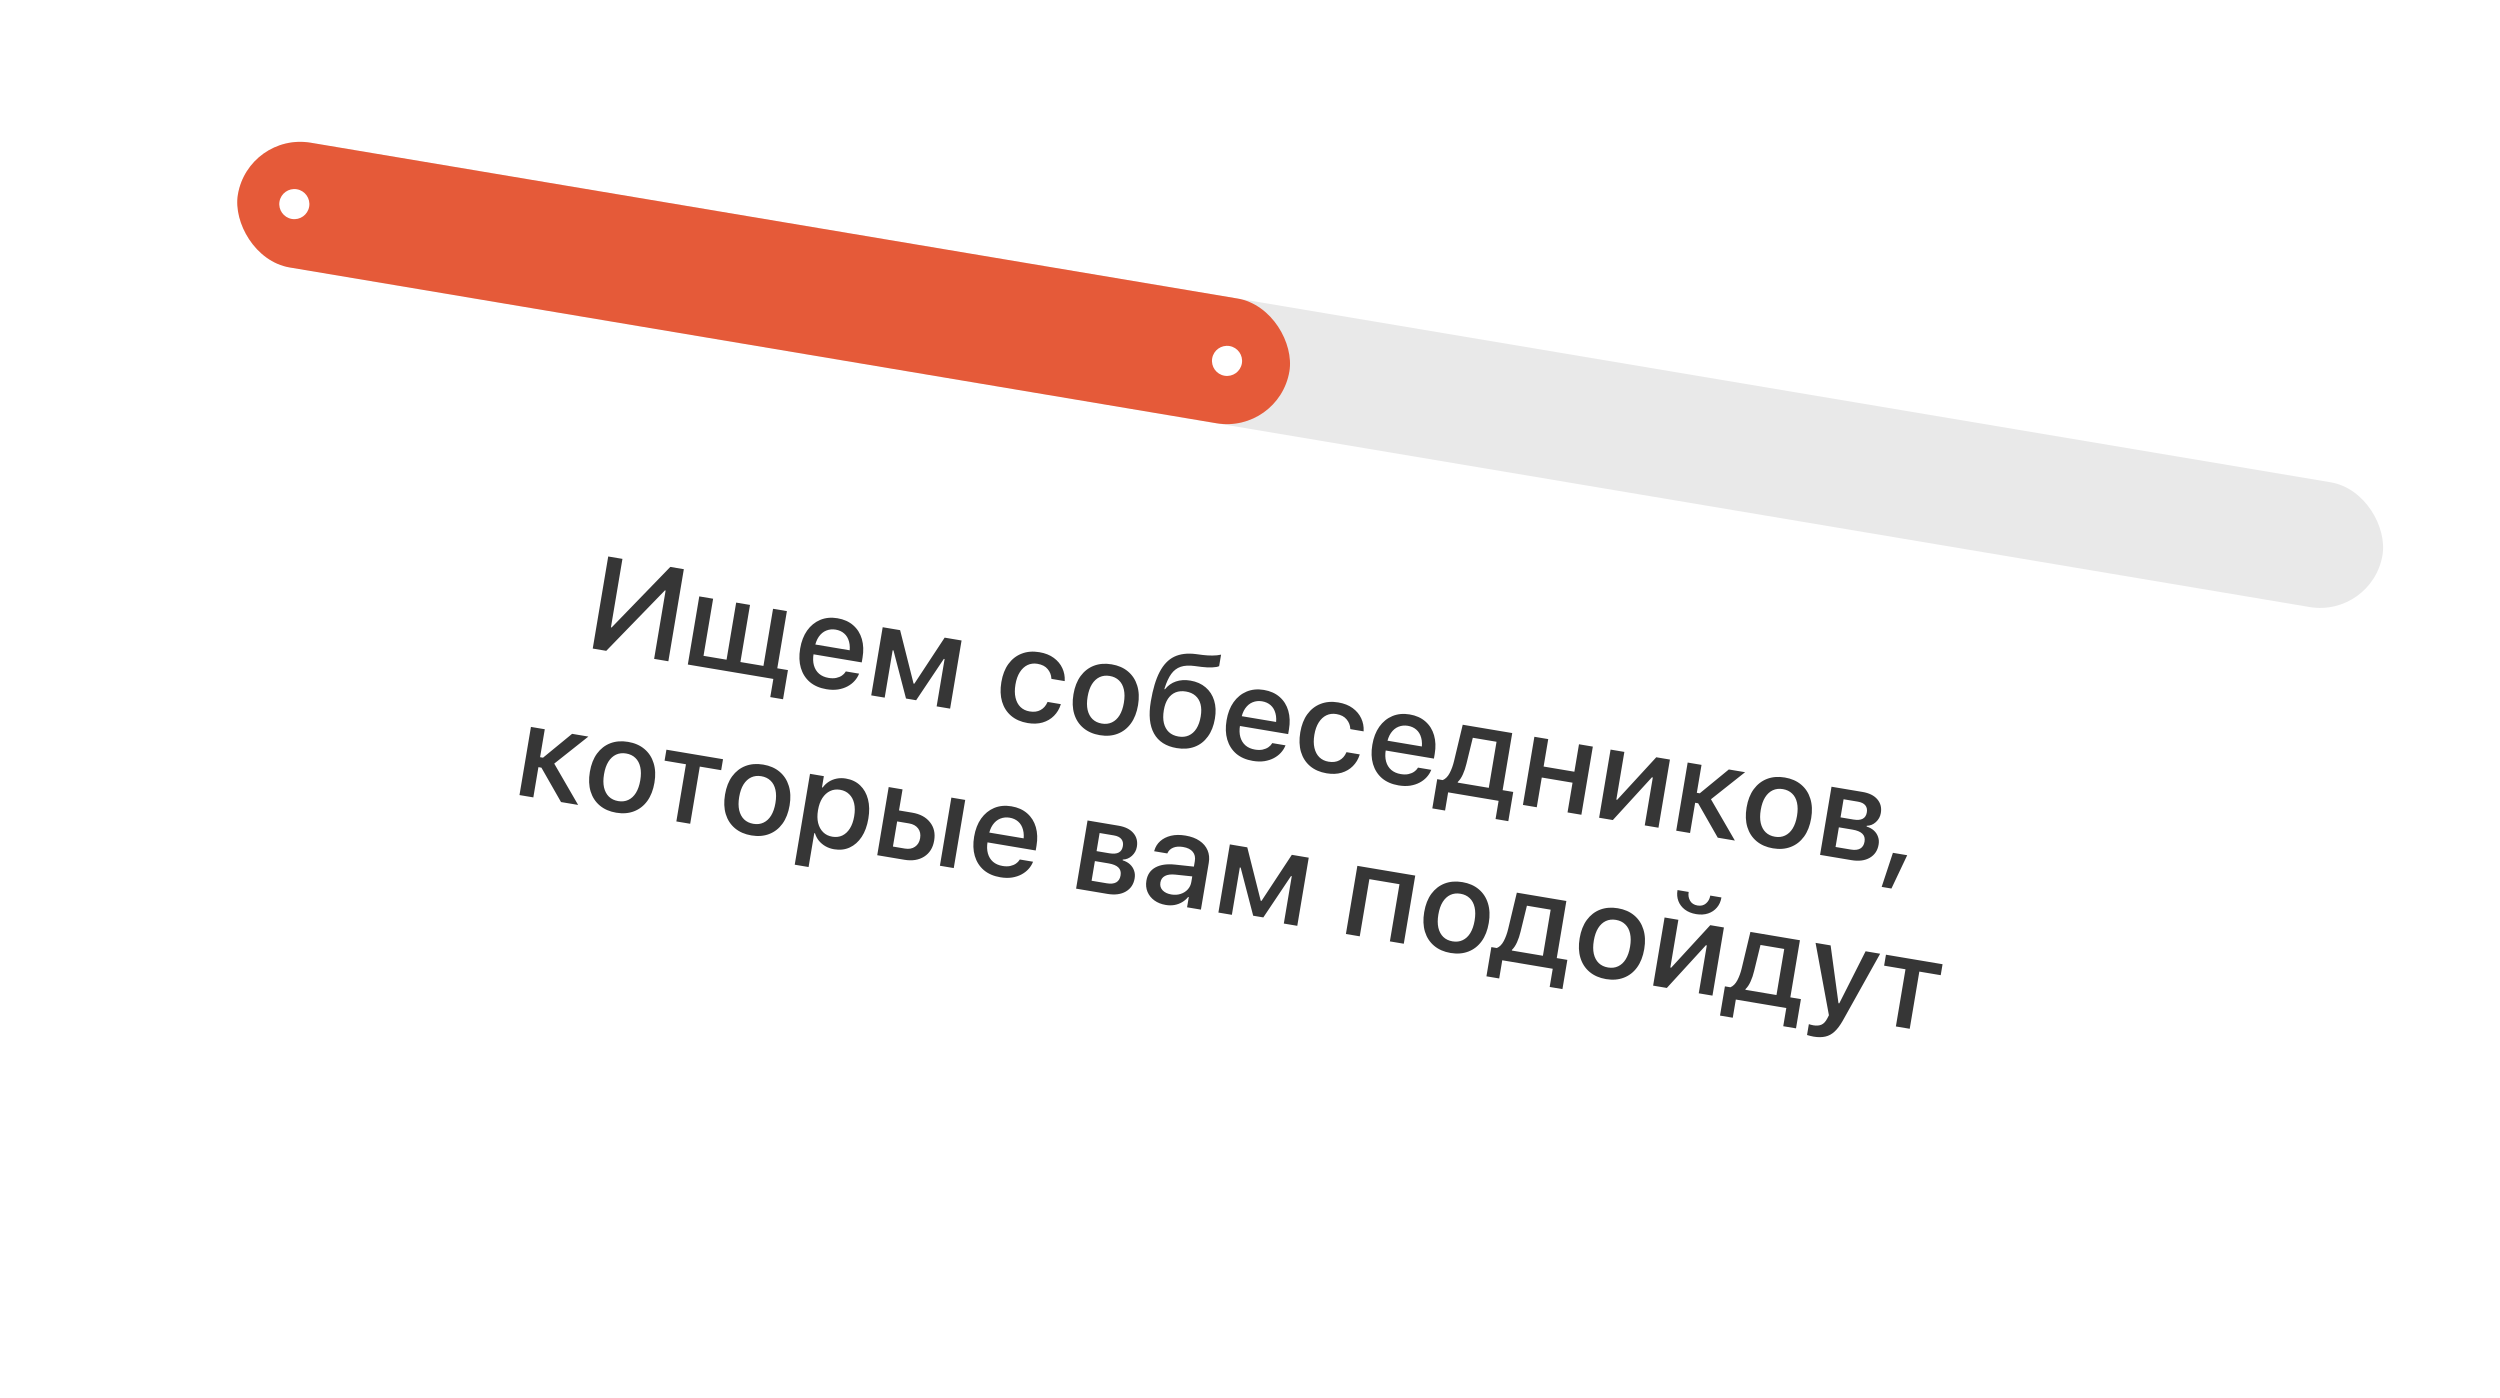 <svg width="415" height="232" viewBox="0 0 415 232" fill="none" xmlns="http://www.w3.org/2000/svg">
<g filter="url(#filter0_d_734_21958)">
<g filter="url(#filter1_d_734_21958)">
<rect x="32.861" y="7.418" width="380" height="156" rx="20" transform="rotate(9.543 32.861 7.418)" fill="white"/>
</g>
<rect x="41.23" y="17.951" width="361" height="21" rx="10.5" transform="rotate(9.543 41.23 17.951)" fill="#E9E9E9"/>
<rect x="41.23" y="17.951" width="177" height="21" rx="10.5" transform="rotate(9.543 41.23 17.951)" fill="#E55A39"/>
<circle cx="48.859" cy="29.882" r="2.5" transform="rotate(9.543 48.859 29.882)" fill="white"/>
<circle cx="203.687" cy="55.907" r="2.5" transform="rotate(9.543 203.687 55.907)" fill="white"/>
<path d="M98.394 103.661L100.64 104.039L111.101 93.259L109.348 93.836L110.492 94.028L108.585 105.374L110.947 105.771L113.517 90.485L111.271 90.107L100.807 100.908L102.538 100.327L101.415 100.139L103.326 88.772L100.964 88.375L98.394 103.661ZM114.178 106.314L128.723 108.76L130.625 97.446L128.326 97.059L126.732 106.54L122.908 105.898L124.502 96.416L122.203 96.03L120.609 105.511L116.785 104.868L118.379 95.387L116.08 95.001L114.178 106.314ZM127.866 111.72L129.985 112.076L130.799 107.235L126.752 106.555L126.446 108.377L128.374 108.701L127.866 111.72ZM137.171 110.408C137.877 110.527 138.525 110.542 139.114 110.452C139.704 110.355 140.226 110.185 140.681 109.942C141.144 109.693 141.532 109.395 141.844 109.048C142.165 108.695 142.406 108.318 142.568 107.917L142.616 107.827L140.402 107.455L140.356 107.534C140.224 107.759 140.026 107.962 139.763 108.143C139.501 108.324 139.181 108.455 138.804 108.537C138.428 108.612 138.007 108.61 137.541 108.532C136.906 108.425 136.381 108.195 135.969 107.843C135.557 107.483 135.272 107.021 135.112 106.457C134.953 105.893 134.936 105.24 135.06 104.498L135.212 103.598C135.341 102.828 135.574 102.199 135.91 101.711C136.255 101.217 136.668 100.873 137.151 100.678C137.643 100.477 138.167 100.424 138.725 100.517C139.283 100.611 139.752 100.824 140.132 101.157C140.519 101.491 140.787 101.943 140.939 102.513C141.098 103.077 141.11 103.761 140.975 104.567L140.823 105.467L142.201 104.141L134.16 102.789L133.886 104.421L143.049 105.961L143.183 105.167C143.373 104.037 143.335 103.01 143.069 102.086C142.803 101.163 142.325 100.4 141.635 99.797C140.951 99.196 140.08 98.806 139.021 98.628C137.969 98.451 137.009 98.544 136.142 98.907C135.282 99.271 134.562 99.858 133.983 100.668C133.411 101.48 133.026 102.475 132.827 103.654L132.826 103.665C132.625 104.859 132.663 105.929 132.94 106.876C133.223 107.824 133.72 108.605 134.43 109.218C135.149 109.825 136.062 110.222 137.171 110.408ZM146.859 111.808L148.181 103.948L148.318 103.971L150.396 111.956L152.081 112.239L156.677 105.376L156.804 105.398L155.482 113.258L157.718 113.634L159.62 102.32L156.812 101.848L151.779 109.498L151.652 109.477L149.418 100.605L146.526 100.119L144.624 111.433L146.859 111.808ZM170.583 116.025C171.508 116.181 172.341 116.15 173.082 115.933C173.824 115.71 174.449 115.342 174.956 114.832C175.471 114.316 175.844 113.696 176.075 112.972L176.099 112.889L173.896 112.519L173.862 112.59C173.605 113.171 173.225 113.597 172.721 113.868C172.225 114.141 171.621 114.217 170.907 114.097C170.3 113.995 169.796 113.751 169.397 113.364C168.998 112.97 168.725 112.456 168.578 111.821C168.43 111.186 168.426 110.456 168.565 109.629L168.567 109.619C168.703 108.807 168.944 108.128 169.29 107.584C169.636 107.039 170.058 106.645 170.556 106.402C171.062 106.16 171.618 106.091 172.225 106.193C172.981 106.32 173.545 106.614 173.918 107.076C174.298 107.532 174.502 108.05 174.528 108.628L174.539 108.695L176.742 109.065L176.744 108.989C176.78 108.255 176.647 107.56 176.343 106.907C176.04 106.246 175.568 105.68 174.929 105.209C174.296 104.74 173.499 104.424 172.539 104.263C171.451 104.08 170.468 104.162 169.589 104.508C168.712 104.847 167.98 105.417 167.395 106.219C166.818 107.016 166.429 108.014 166.227 109.215L166.225 109.225C166.021 110.44 166.06 111.525 166.343 112.48C166.626 113.428 167.127 114.21 167.844 114.824C168.568 115.44 169.482 115.84 170.583 116.025ZM182.565 118.039C183.659 118.223 184.645 118.146 185.523 117.807C186.408 117.469 187.142 116.899 187.728 116.097C188.314 115.288 188.709 114.276 188.913 113.061L188.917 113.04C189.12 111.832 189.073 110.753 188.775 109.803C188.484 108.853 187.976 108.074 187.25 107.466C186.532 106.858 185.629 106.463 184.541 106.281C183.454 106.098 182.468 106.175 181.583 106.513C180.705 106.852 179.97 107.422 179.378 108.223C178.793 109.025 178.399 110.03 178.196 111.238L178.193 111.259C177.988 112.474 178.031 113.559 178.321 114.516C178.611 115.465 179.119 116.244 179.845 116.852C180.57 117.461 181.477 117.857 182.565 118.039ZM182.899 116.113C182.271 116.007 181.757 115.761 181.357 115.375C180.964 114.989 180.693 114.482 180.545 113.855C180.404 113.221 180.404 112.491 180.543 111.665L180.546 111.644C180.686 110.81 180.926 110.121 181.264 109.575C181.61 109.03 182.031 108.64 182.529 108.404C183.033 108.169 183.596 108.104 184.217 108.209C184.839 108.313 185.349 108.559 185.749 108.945C186.15 109.325 186.421 109.832 186.561 110.465C186.703 111.092 186.703 111.822 186.563 112.655L186.56 112.676C186.421 113.503 186.181 114.192 185.842 114.745C185.503 115.291 185.081 115.681 184.577 115.916C184.08 116.152 183.521 116.218 182.899 116.113ZM195.319 120.183C196.428 120.37 197.424 120.298 198.308 119.967C199.191 119.636 199.921 119.073 200.498 118.276C201.082 117.481 201.474 116.491 201.673 115.304L201.677 115.283C201.864 114.167 201.821 113.169 201.548 112.288C201.276 111.399 200.804 110.67 200.13 110.099C199.457 109.521 198.616 109.148 197.606 108.978C196.723 108.829 195.92 108.88 195.195 109.128C194.479 109.371 193.877 109.8 193.389 110.415L193.283 110.397L193.334 110.22C193.645 109.234 194.009 108.453 194.425 107.877C194.842 107.3 195.362 106.905 195.986 106.69C196.618 106.477 197.398 106.434 198.328 106.561L199.448 106.706C200.095 106.786 200.69 106.813 201.231 106.788C201.78 106.764 202.162 106.694 202.378 106.577L202.698 104.671C202.282 104.768 201.802 104.818 201.257 104.82C200.712 104.823 200.176 104.791 199.65 104.725L198.509 104.576C197.101 104.398 195.904 104.545 194.917 105.018C193.936 105.492 193.13 106.337 192.497 107.553C191.866 108.761 191.378 110.385 191.035 112.426L191.032 112.448C190.656 114.679 190.834 116.452 191.565 117.766C192.295 119.08 193.547 119.885 195.319 120.183ZM195.62 118.262C194.971 118.153 194.442 117.908 194.034 117.527C193.633 117.148 193.357 116.651 193.206 116.037C193.062 115.425 193.058 114.716 193.193 113.911L193.196 113.89C193.326 113.12 193.556 112.487 193.886 111.991C194.223 111.496 194.642 111.145 195.141 110.938C195.648 110.733 196.226 110.685 196.876 110.794C197.519 110.902 198.042 111.135 198.447 111.494C198.858 111.853 199.139 112.322 199.289 112.899C199.439 113.476 199.449 114.149 199.32 114.919L199.316 114.94C199.181 115.746 198.945 116.414 198.609 116.946C198.272 117.477 197.849 117.856 197.339 118.083C196.836 118.311 196.263 118.371 195.62 118.262ZM207.957 122.308C208.664 122.427 209.311 122.441 209.9 122.351C210.49 122.254 211.012 122.084 211.467 121.841C211.93 121.592 212.318 121.295 212.63 120.948C212.951 120.595 213.192 120.218 213.354 119.817L213.402 119.727L211.188 119.354L211.142 119.434C211.01 119.659 210.812 119.861 210.549 120.042C210.287 120.223 209.967 120.355 209.59 120.437C209.214 120.511 208.793 120.51 208.327 120.431C207.692 120.324 207.167 120.095 206.755 119.742C206.343 119.382 206.058 118.92 205.898 118.356C205.739 117.792 205.722 117.139 205.846 116.398L205.998 115.497C206.127 114.727 206.36 114.099 206.696 113.61C207.041 113.116 207.454 112.772 207.937 112.577C208.429 112.377 208.953 112.323 209.511 112.417C210.069 112.511 210.538 112.724 210.918 113.056C211.305 113.39 211.574 113.842 211.725 114.412C211.884 114.976 211.896 115.661 211.761 116.466L211.609 117.367L212.987 116.04L204.946 114.689L204.672 116.32L213.836 117.861L213.969 117.066C214.159 115.936 214.121 114.909 213.855 113.986C213.589 113.063 213.111 112.3 212.421 111.697C211.738 111.096 210.866 110.706 209.807 110.528C208.755 110.351 207.795 110.444 206.928 110.806C206.068 111.17 205.348 111.757 204.769 112.568C204.197 113.379 203.812 114.375 203.614 115.554L203.612 115.565C203.411 116.758 203.449 117.828 203.726 118.775C204.009 119.724 204.506 120.504 205.216 121.117C205.935 121.725 206.849 122.122 207.957 122.308ZM220.203 124.367C221.129 124.522 221.962 124.492 222.702 124.275C223.445 124.051 224.069 123.684 224.576 123.174C225.091 122.658 225.464 122.038 225.695 121.314L225.72 121.231L223.516 120.86L223.482 120.931C223.225 121.512 222.845 121.939 222.342 122.21C221.846 122.482 221.241 122.559 220.528 122.439C219.92 122.337 219.417 122.092 219.017 121.705C218.618 121.312 218.345 120.797 218.198 120.162C218.05 119.528 218.046 118.797 218.185 117.971L218.187 117.96C218.323 117.148 218.564 116.47 218.91 115.925C219.256 115.38 219.678 114.987 220.176 114.744C220.682 114.502 221.238 114.432 221.845 114.534C222.601 114.661 223.165 114.956 223.538 115.418C223.919 115.874 224.122 116.391 224.148 116.969L224.159 117.036L226.362 117.407L226.364 117.331C226.401 116.596 226.267 115.902 225.963 115.248C225.66 114.587 225.189 114.021 224.549 113.551C223.916 113.081 223.119 112.766 222.159 112.604C221.071 112.421 220.088 112.503 219.209 112.849C218.332 113.188 217.6 113.759 217.015 114.561C216.439 115.357 216.049 116.356 215.847 117.556L215.846 117.567C215.641 118.781 215.681 119.866 215.963 120.822C216.247 121.77 216.747 122.551 217.464 123.165C218.189 123.781 219.102 124.181 220.203 124.367ZM232.153 126.375C232.859 126.494 233.507 126.509 234.096 126.419C234.686 126.322 235.208 126.152 235.663 125.909C236.126 125.66 236.513 125.362 236.826 125.015C237.147 124.662 237.388 124.285 237.55 123.884L237.598 123.794L235.384 123.422L235.338 123.501C235.205 123.726 235.008 123.929 234.745 124.11C234.482 124.291 234.162 124.422 233.786 124.504C233.41 124.579 232.989 124.577 232.523 124.499C231.887 124.392 231.363 124.162 230.95 123.809C230.539 123.45 230.253 122.988 230.094 122.424C229.935 121.86 229.917 121.207 230.042 120.465L230.193 119.565C230.323 118.795 230.556 118.166 230.892 117.678C231.236 117.184 231.65 116.839 232.133 116.645C232.624 116.444 233.149 116.391 233.707 116.484C234.265 116.578 234.734 116.791 235.113 117.124C235.5 117.458 235.769 117.91 235.92 118.48C236.08 119.044 236.092 119.728 235.956 120.533L235.805 121.434L237.183 120.108L229.142 118.756L228.868 120.388L238.031 121.928L238.165 121.133C238.355 120.004 238.317 118.977 238.051 118.053C237.785 117.13 237.307 116.367 236.616 115.764C235.933 115.163 235.062 114.773 234.003 114.595C232.95 114.418 231.991 114.511 231.124 114.874C230.264 115.238 229.544 115.825 228.965 116.635C228.393 117.447 228.007 118.442 227.809 119.621L227.807 119.632C227.607 120.826 227.645 121.896 227.921 122.843C228.205 123.791 228.702 124.572 229.412 125.185C230.131 125.792 231.044 126.189 232.153 126.375ZM239.882 130.55L240.39 127.531L248.769 128.94L248.262 131.959L250.38 132.315L251.196 127.463L249.438 127.168L251.031 117.687L242.811 116.305L241.375 122.316C241.199 123.063 240.956 123.734 240.645 124.328C240.336 124.915 239.951 125.304 239.49 125.496L238.579 125.342L237.764 130.194L239.882 130.55ZM247.139 126.781L241.98 125.914L241.999 125.798C242.328 125.483 242.61 125.061 242.843 124.534C243.086 124.001 243.283 123.41 243.436 122.76L244.484 118.47L248.424 119.133L247.139 126.781ZM260.21 130.863L262.509 131.25L264.411 119.936L262.112 119.549L261.346 124.105L256.24 123.246L257.006 118.691L254.707 118.305L252.805 129.618L255.104 130.005L255.934 125.068L261.04 125.927L260.21 130.863ZM265.454 131.745L267.732 132.128L274.925 124.263L273.211 124.868L274.366 125.062L273.028 133.018L275.306 133.401L277.208 122.087L274.941 121.706L267.742 129.537L269.456 128.932L268.312 128.739L269.644 120.816L267.356 120.431L265.454 131.745ZM281.892 129.345L285.148 135.055L287.987 135.533L283.91 128.486L283.856 128.804L289.687 124.185L286.986 123.731L282.159 127.69L281.672 127.609L282.452 122.969L280.153 122.582L278.251 133.896L280.55 134.282L281.394 129.261L281.892 129.345ZM294.305 136.824C295.4 137.008 296.386 136.93 297.264 136.591C298.148 136.253 298.883 135.683 299.468 134.881C300.055 134.072 300.45 133.06 300.654 131.845L300.658 131.824C300.861 130.616 300.813 129.537 300.516 128.587C300.225 127.637 299.717 126.858 298.991 126.25C298.273 125.643 297.37 125.248 296.282 125.065C295.194 124.882 294.208 124.959 293.324 125.297C292.446 125.636 291.711 126.206 291.119 127.007C290.534 127.809 290.14 128.814 289.937 130.022L289.933 130.043C289.729 131.258 289.772 132.343 290.061 133.3C290.352 134.249 290.86 135.028 291.586 135.637C292.311 136.245 293.218 136.641 294.305 136.824ZM294.64 134.897C294.011 134.792 293.497 134.545 293.098 134.159C292.705 133.773 292.434 133.267 292.286 132.639C292.145 132.005 292.144 131.275 292.283 130.449L292.287 130.428C292.427 129.594 292.666 128.905 293.005 128.359C293.351 127.814 293.772 127.424 294.269 127.188C294.774 126.953 295.336 126.888 295.958 126.993C296.579 127.097 297.09 127.343 297.49 127.73C297.891 128.109 298.161 128.616 298.302 129.249C298.443 129.876 298.444 130.606 298.304 131.439L298.3 131.46C298.162 132.287 297.922 132.976 297.582 133.529C297.244 134.075 296.822 134.465 296.318 134.7C295.821 134.936 295.262 135.002 294.64 134.897ZM302.129 137.91L307.32 138.783C308.556 138.99 309.576 138.861 310.381 138.393C311.194 137.92 311.683 137.192 311.848 136.211L311.851 136.189C311.929 135.73 311.895 135.304 311.751 134.909C311.615 134.508 311.386 134.161 311.065 133.868C310.744 133.574 310.342 133.354 309.858 133.207L309.88 133.08C310.447 133.074 310.954 132.869 311.399 132.464C311.846 132.053 312.118 131.558 312.215 130.978L312.219 130.957C312.369 130.067 312.173 129.308 311.632 128.68C311.099 128.053 310.278 127.646 309.169 127.46L304.031 126.596L302.129 137.91ZM304.702 136.6L305.251 133.337L307.518 133.718C308.273 133.845 308.816 134.071 309.147 134.395C309.484 134.72 309.607 135.158 309.514 135.709L309.51 135.73C309.421 136.26 309.184 136.638 308.797 136.863C308.412 137.082 307.891 137.136 307.234 137.025L304.702 136.6ZM305.528 131.684L306.034 128.676L308.407 129.075C308.986 129.172 309.399 129.376 309.644 129.686C309.89 129.996 309.974 130.38 309.897 130.839L309.893 130.86C309.809 131.362 309.583 131.712 309.216 131.912C308.848 132.112 308.329 132.155 307.658 132.042L305.528 131.684ZM312.357 143.224L313.978 143.497L316.596 137.967L314.223 137.568L312.357 143.224ZM89.875 123.43L93.13 129.141L95.969 129.618L91.893 122.571L91.839 122.889L97.67 118.271L94.969 117.816L90.142 121.776L89.654 121.694L90.434 117.054L88.136 116.668L86.234 127.982L88.533 128.368L89.377 123.347L89.875 123.43ZM102.288 130.909C103.383 131.093 104.369 131.016 105.246 130.677C106.131 130.339 106.866 129.769 107.451 128.967C108.037 128.158 108.432 127.146 108.637 125.931L108.64 125.91C108.843 124.702 108.796 123.623 108.498 122.672C108.208 121.723 107.699 120.944 106.974 120.336C106.255 119.728 105.352 119.333 104.265 119.15C103.177 118.968 102.191 119.045 101.306 119.383C100.429 119.722 99.694 120.292 99.102 121.093C98.517 121.895 98.123 122.9 97.92 124.108L97.916 124.129C97.712 125.343 97.754 126.429 98.044 127.385C98.335 128.335 98.843 129.114 99.568 129.722C100.294 130.331 101.2 130.726 102.288 130.909ZM102.623 128.983C101.994 128.877 101.48 128.631 101.08 128.244C100.688 127.859 100.417 127.352 100.268 126.724C100.128 126.091 100.127 125.361 100.266 124.535L100.27 124.513C100.41 123.68 100.649 122.991 100.988 122.445C101.333 121.9 101.755 121.51 102.252 121.274C102.756 121.039 103.319 120.974 103.941 121.078C104.562 121.183 105.073 121.428 105.472 121.815C105.873 122.195 106.144 122.702 106.284 123.335C106.426 123.962 106.427 124.692 106.287 125.525L106.283 125.546C106.144 126.372 105.905 127.062 105.565 127.615C105.226 128.161 104.805 128.551 104.301 128.786C103.804 129.022 103.244 129.087 102.623 128.983ZM120.022 122.028L110.626 120.448L110.32 122.271L113.868 122.867L112.273 132.359L114.572 132.745L116.167 123.254L119.716 123.85L120.022 122.028ZM124.725 134.681C125.82 134.865 126.806 134.788 127.684 134.449C128.568 134.111 129.303 133.541 129.888 132.739C130.474 131.929 130.87 130.917 131.074 129.703L131.077 129.682C131.28 128.474 131.233 127.395 130.935 126.444C130.645 125.495 130.137 124.716 129.411 124.107C128.693 123.5 127.789 123.105 126.702 122.922C125.614 122.739 124.628 122.817 123.743 123.155C122.866 123.494 122.131 124.064 121.539 124.865C120.954 125.667 120.56 126.672 120.357 127.879L120.353 127.901C120.149 129.115 120.192 130.201 120.481 131.157C120.772 132.107 121.28 132.885 122.005 133.494C122.731 134.103 123.638 134.498 124.725 134.681ZM125.06 132.755C124.431 132.649 123.917 132.403 123.517 132.016C123.125 131.631 122.854 131.124 122.705 130.496C122.565 129.863 122.564 129.133 122.703 128.306L122.707 128.285C122.847 127.452 123.086 126.762 123.425 126.217C123.771 125.672 124.192 125.282 124.689 125.046C125.193 124.811 125.756 124.746 126.378 124.85C126.999 124.955 127.51 125.2 127.91 125.587C128.311 125.967 128.581 126.473 128.722 127.107C128.863 127.733 128.864 128.463 128.724 129.297L128.72 129.318C128.581 130.144 128.342 130.834 128.002 131.387C127.663 131.933 127.242 132.323 126.738 132.558C126.241 132.794 125.681 132.859 125.06 132.755ZM131.925 139.541L134.224 139.927L135.17 134.302L135.286 134.321C135.427 134.781 135.644 135.195 135.938 135.564C136.24 135.927 136.603 136.231 137.026 136.477C137.457 136.723 137.937 136.891 138.467 136.98C139.42 137.14 140.287 137.039 141.067 136.677C141.847 136.314 142.504 135.731 143.038 134.927C143.574 134.117 143.943 133.111 144.144 131.911L144.148 131.89C144.349 130.696 144.328 129.629 144.087 128.688C143.846 127.747 143.413 126.977 142.787 126.378C142.169 125.78 141.379 125.4 140.419 125.239C139.889 125.15 139.384 125.152 138.903 125.246C138.423 125.339 137.984 125.512 137.585 125.765C137.195 126.011 136.855 126.332 136.563 126.726L136.447 126.706L136.76 124.842L134.461 124.455L131.925 139.541ZM138.154 134.891C137.546 134.788 137.043 134.541 136.645 134.147C136.246 133.753 135.968 133.245 135.811 132.623C135.662 132.003 135.653 131.297 135.786 130.506L135.79 130.485C135.924 129.687 136.163 129.019 136.508 128.481C136.859 127.945 137.288 127.556 137.793 127.314C138.299 127.072 138.855 127.002 139.462 127.104C140.077 127.208 140.58 127.456 140.971 127.848C141.371 128.235 141.642 128.738 141.785 129.357C141.928 129.977 141.932 130.689 141.796 131.494L141.793 131.516C141.659 132.314 141.423 132.982 141.085 133.521C140.748 134.059 140.33 134.45 139.832 134.693C139.334 134.929 138.775 134.995 138.154 134.891ZM145.621 137.965L150.113 138.72C151.419 138.94 152.52 138.765 153.414 138.197C154.317 137.622 154.869 136.738 155.069 135.545L155.073 135.524C155.273 134.33 155.041 133.318 154.374 132.487C153.716 131.65 152.734 131.122 151.427 130.902L149.234 130.533L149.822 127.038L147.523 126.651L145.621 137.965ZM150.909 132.689C151.573 132.8 152.071 133.076 152.404 133.517C152.736 133.958 152.849 134.496 152.742 135.132L152.739 135.153C152.634 135.774 152.352 136.243 151.893 136.557C151.44 136.874 150.878 136.975 150.207 136.862L148.226 136.529L148.928 132.356L150.909 132.689ZM156.024 139.714L158.323 140.1L160.225 128.786L157.926 128.4L156.024 139.714ZM166.051 141.628C166.757 141.747 167.404 141.761 167.993 141.671C168.583 141.574 169.105 141.405 169.56 141.161C170.023 140.912 170.411 140.615 170.724 140.268C171.044 139.915 171.286 139.538 171.447 139.137L171.495 139.047L169.281 138.675L169.235 138.754C169.103 138.979 168.905 139.181 168.643 139.362C168.38 139.543 168.06 139.675 167.683 139.757C167.308 139.831 166.887 139.83 166.421 139.751C165.785 139.644 165.261 139.415 164.848 139.062C164.436 138.702 164.151 138.241 163.992 137.676C163.832 137.112 163.815 136.459 163.94 135.718L164.091 134.817C164.22 134.048 164.453 133.419 164.789 132.93C165.134 132.436 165.548 132.092 166.031 131.897C166.522 131.697 167.046 131.643 167.604 131.737C168.162 131.831 168.631 132.044 169.011 132.377C169.398 132.71 169.667 133.162 169.818 133.732C169.977 134.296 169.989 134.981 169.854 135.786L169.703 136.687L171.08 135.36L163.04 134.009L162.765 135.64L171.929 137.181L172.062 136.386C172.252 135.256 172.214 134.229 171.948 133.306C171.682 132.383 171.204 131.62 170.514 131.017C169.831 130.416 168.96 130.026 167.9 129.848C166.848 129.671 165.888 129.764 165.021 130.126C164.161 130.49 163.442 131.077 162.862 131.888C162.29 132.699 161.905 133.695 161.707 134.874L161.705 134.885C161.504 136.078 161.542 137.148 161.819 138.095C162.102 139.044 162.599 139.824 163.31 140.437C164.028 141.045 164.942 141.442 166.051 141.628ZM178.631 143.514L183.822 144.387C185.057 144.594 186.078 144.465 186.883 143.997C187.696 143.524 188.185 142.796 188.35 141.815L188.353 141.793C188.43 141.334 188.397 140.908 188.253 140.513C188.117 140.113 187.888 139.765 187.567 139.472C187.246 139.178 186.844 138.958 186.36 138.811L186.381 138.684C186.949 138.678 187.455 138.473 187.901 138.068C188.348 137.657 188.62 137.162 188.717 136.583L188.721 136.561C188.87 135.671 188.675 134.912 188.134 134.284C187.601 133.657 186.779 133.25 185.671 133.064L180.533 132.2L178.631 143.514ZM181.204 142.204L181.752 138.941L184.019 139.322C184.775 139.449 185.318 139.675 185.648 139.999C185.986 140.324 186.108 140.763 186.016 141.313L186.012 141.335C185.923 141.864 185.685 142.242 185.299 142.467C184.914 142.686 184.393 142.74 183.736 142.629L181.204 142.204ZM182.03 137.288L182.536 134.28L184.909 134.679C185.488 134.776 185.9 134.98 186.146 135.29C186.392 135.6 186.476 135.984 186.399 136.443L186.395 136.464C186.311 136.966 186.085 137.316 185.717 137.516C185.35 137.716 184.83 137.759 184.159 137.646L182.03 137.288ZM193.502 146.221C194.003 146.305 194.482 146.309 194.938 146.234C195.402 146.152 195.827 145.998 196.213 145.773C196.608 145.541 196.948 145.25 197.232 144.898L197.338 144.916L197.053 146.611L199.352 146.997L200.657 139.232C200.788 138.455 200.72 137.758 200.453 137.139C200.188 136.514 199.746 135.993 199.126 135.576C198.514 135.154 197.739 134.864 196.799 134.706C195.902 134.555 195.095 134.565 194.376 134.734C193.665 134.905 193.07 135.205 192.591 135.633C192.121 136.055 191.797 136.577 191.62 137.201L191.591 137.305L193.774 137.672L193.807 137.602C193.991 137.197 194.306 136.901 194.752 136.715C195.197 136.528 195.744 136.489 196.394 136.599C197.136 136.723 197.672 136.991 198.002 137.403C198.333 137.807 198.447 138.32 198.342 138.941L197.76 142.405C197.678 142.893 197.477 143.309 197.158 143.655C196.846 143.995 196.453 144.241 195.977 144.393C195.501 144.546 194.988 144.575 194.437 144.483C193.815 144.378 193.335 144.149 192.995 143.794C192.662 143.44 192.539 143.009 192.624 142.501L192.628 142.479C192.711 141.985 192.963 141.628 193.385 141.408C193.808 141.182 194.39 141.109 195.132 141.19L199.093 141.605L199.365 139.985L195.095 139.528C193.741 139.38 192.644 139.534 191.805 139.988C190.973 140.444 190.473 141.17 190.306 142.165L190.302 142.186C190.188 142.864 190.25 143.489 190.489 144.059C190.728 144.622 191.107 145.092 191.624 145.47C192.142 145.847 192.768 146.098 193.502 146.221ZM204.49 147.861L205.811 140.001L205.949 140.024L208.027 148.009L209.711 148.292L214.307 141.429L214.434 141.45L213.113 149.311L215.348 149.686L217.25 138.373L214.443 137.901L209.409 145.551L209.282 145.53L207.048 136.658L204.156 136.171L202.254 147.485L204.49 147.861ZM223.42 151.043L225.719 151.43L227.315 141.938L232.315 142.779L230.719 152.27L233.029 152.659L234.931 141.345L225.322 139.73L223.42 151.043ZM240.788 154.192C241.883 154.376 242.869 154.298 243.746 153.959C244.631 153.621 245.366 153.052 245.951 152.249C246.537 151.44 246.933 150.428 247.137 149.214L247.14 149.192C247.343 147.985 247.296 146.906 246.998 145.955C246.708 145.006 246.199 144.227 245.474 143.618C244.755 143.011 243.852 142.616 242.765 142.433C241.677 142.25 240.691 142.328 239.806 142.665C238.929 143.005 238.194 143.574 237.602 144.375C237.017 145.178 236.623 146.182 236.42 147.39L236.416 147.411C236.212 148.626 236.254 149.712 236.544 150.668C236.835 151.617 237.343 152.396 238.068 153.005C238.794 153.613 239.7 154.009 240.788 154.192ZM241.123 152.266C240.494 152.16 239.98 151.914 239.58 151.527C239.188 151.141 238.917 150.635 238.768 150.007C238.628 149.373 238.627 148.644 238.766 147.817L238.77 147.796C238.91 146.963 239.149 146.273 239.488 145.727C239.833 145.183 240.255 144.792 240.752 144.556C241.256 144.322 241.819 144.257 242.441 144.361C243.062 144.465 243.573 144.711 243.973 145.098C244.373 145.477 244.644 145.984 244.785 146.618C244.926 147.244 244.927 147.974 244.787 148.808L244.783 148.829C244.644 149.655 244.405 150.345 244.065 150.898C243.726 151.443 243.305 151.834 242.801 152.068C242.304 152.304 241.744 152.37 241.123 152.266ZM248.867 158.426L249.374 155.406L257.754 156.815L257.246 159.834L259.365 160.19L260.181 155.339L258.422 155.043L260.016 145.562L251.795 144.18L250.36 150.191C250.184 150.938 249.94 151.609 249.63 152.203C249.32 152.79 248.935 153.18 248.475 153.371L247.564 153.218L246.748 158.069L248.867 158.426ZM256.123 154.657L250.964 153.789L250.984 153.673C251.313 153.358 251.594 152.937 251.828 152.409C252.07 151.876 252.268 151.285 252.42 150.635L253.468 146.346L257.409 147.008L256.123 154.657ZM266.594 158.53C267.689 158.714 268.675 158.636 269.552 158.297C270.437 157.96 271.172 157.39 271.757 156.587C272.343 155.778 272.738 154.766 272.943 153.552L272.946 153.53C273.149 152.323 273.102 151.244 272.804 150.293C272.513 149.344 272.005 148.565 271.28 147.956C270.561 147.349 269.658 146.954 268.571 146.771C267.483 146.588 266.497 146.666 265.612 147.004C264.735 147.343 264 147.913 263.408 148.714C262.823 149.516 262.429 150.521 262.225 151.728L262.222 151.749C262.018 152.964 262.06 154.05 262.35 155.006C262.64 155.955 263.149 156.734 263.874 157.343C264.6 157.951 265.506 158.347 266.594 158.53ZM266.929 156.604C266.3 156.498 265.786 156.252 265.386 155.865C264.993 155.48 264.723 154.973 264.574 154.345C264.434 153.712 264.433 152.982 264.572 152.155L264.575 152.134C264.716 151.301 264.955 150.611 265.294 150.065C265.639 149.521 266.061 149.13 266.558 148.895C267.062 148.66 267.625 148.595 268.247 148.699C268.868 148.804 269.379 149.049 269.778 149.436C270.179 149.816 270.45 150.322 270.59 150.956C270.732 151.582 270.733 152.312 270.593 153.146L270.589 153.167C270.45 153.993 270.211 154.683 269.871 155.236C269.532 155.781 269.111 156.172 268.607 156.406C268.109 156.642 267.55 156.708 266.929 156.604ZM274.418 159.616L276.695 159.999L283.889 152.135L282.175 152.74L283.329 152.934L281.992 160.89L284.27 161.273L286.171 149.959L283.904 149.578L276.706 157.409L278.42 156.803L277.276 156.611L278.608 148.687L276.319 148.302L274.418 159.616ZM281.544 147.743C282.286 147.868 282.953 147.831 283.545 147.633C284.138 147.435 284.624 147.11 285.005 146.658C285.393 146.208 285.642 145.658 285.751 145.008L285.756 144.976L283.903 144.665L283.895 144.707C283.809 145.222 283.574 145.644 283.193 145.972C282.819 146.294 282.35 146.408 281.785 146.313C281.212 146.217 280.803 145.955 280.555 145.529C280.308 145.095 280.228 144.621 280.315 144.105L280.322 144.063L278.468 143.751L278.463 143.783C278.353 144.432 278.405 145.033 278.617 145.584C278.83 146.136 279.183 146.602 279.679 146.983C280.181 147.365 280.803 147.618 281.544 147.743ZM287.639 164.943L288.147 161.924L296.526 163.333L296.019 166.352L298.137 166.708L298.953 161.856L297.195 161.561L298.788 152.08L290.568 150.698L289.132 156.709C288.956 157.456 288.713 158.127 288.402 158.721C288.093 159.308 287.708 159.697 287.247 159.889L286.336 159.735L285.521 164.587L287.639 164.943ZM294.896 161.174L289.737 160.307L289.756 160.191C290.085 159.876 290.367 159.454 290.6 158.927C290.843 158.394 291.04 157.803 291.193 157.153L292.241 152.863L296.182 153.526L294.896 161.174ZM301.023 168.076C301.779 168.203 302.44 168.201 303.006 168.071C303.571 167.949 304.087 167.669 304.553 167.231C305.017 166.801 305.472 166.191 305.917 165.402L312.104 154.318L309.689 153.912L304.924 163.339L305.603 162.604L304.893 162.485L305.305 163.404L303.884 152.936L301.384 152.516L303.601 164.533L303.327 165.064C303.057 165.586 302.738 165.928 302.37 166.091C302.008 166.255 301.559 166.292 301.022 166.202C300.881 166.178 300.744 166.148 300.612 166.111C300.481 166.075 300.367 166.041 300.27 166.01L299.967 167.811C300.105 167.856 300.268 167.902 300.456 167.948C300.65 168.002 300.839 168.045 301.023 168.076ZM322.465 156.06L313.069 154.48L312.762 156.302L316.311 156.899L314.715 166.391L317.014 166.777L318.61 157.285L322.159 157.882L322.465 156.06Z" fill="#363636"/>
</g>
<defs>
<filter id="filter0_d_734_21958" x="6.035" y="10.453" width="402.532" height="218.768" filterUnits="userSpaceOnUse" color-interpolation-filters="sRGB">
<feFlood flood-opacity="0" result="BackgroundImageFix"/>
<feColorMatrix in="SourceAlpha" type="matrix" values="0 0 0 0 0 0 0 0 0 0 0 0 0 0 0 0 0 0 127 0" result="hardAlpha"/>
<feOffset dy="4"/>
<feGaussianBlur stdDeviation="2"/>
<feComposite in2="hardAlpha" operator="out"/>
<feColorMatrix type="matrix" values="0 0 0 0 0 0 0 0 0 0 0 0 0 0 0 0 0 0 0.25 0"/>
<feBlend mode="normal" in2="BackgroundImageFix" result="effect1_dropShadow_734_21958"/>
<feBlend mode="normal" in="SourceGraphic" in2="effect1_dropShadow_734_21958" result="shape"/>
</filter>
<filter id="filter1_d_734_21958" x="0.035" y="0.453" width="414.532" height="230.768" filterUnits="userSpaceOnUse" color-interpolation-filters="sRGB">
<feFlood flood-opacity="0" result="BackgroundImageFix"/>
<feColorMatrix in="SourceAlpha" type="matrix" values="0 0 0 0 0 0 0 0 0 0 0 0 0 0 0 0 0 0 127 0" result="hardAlpha"/>
<feOffset/>
<feGaussianBlur stdDeviation="5"/>
<feComposite in2="hardAlpha" operator="out"/>
<feColorMatrix type="matrix" values="0 0 0 0 0 0 0 0 0 0 0 0 0 0 0 0 0 0 0.05 0"/>
<feBlend mode="normal" in2="BackgroundImageFix" result="effect1_dropShadow_734_21958"/>
<feBlend mode="normal" in="SourceGraphic" in2="effect1_dropShadow_734_21958" result="shape"/>
</filter>
</defs>
</svg>
